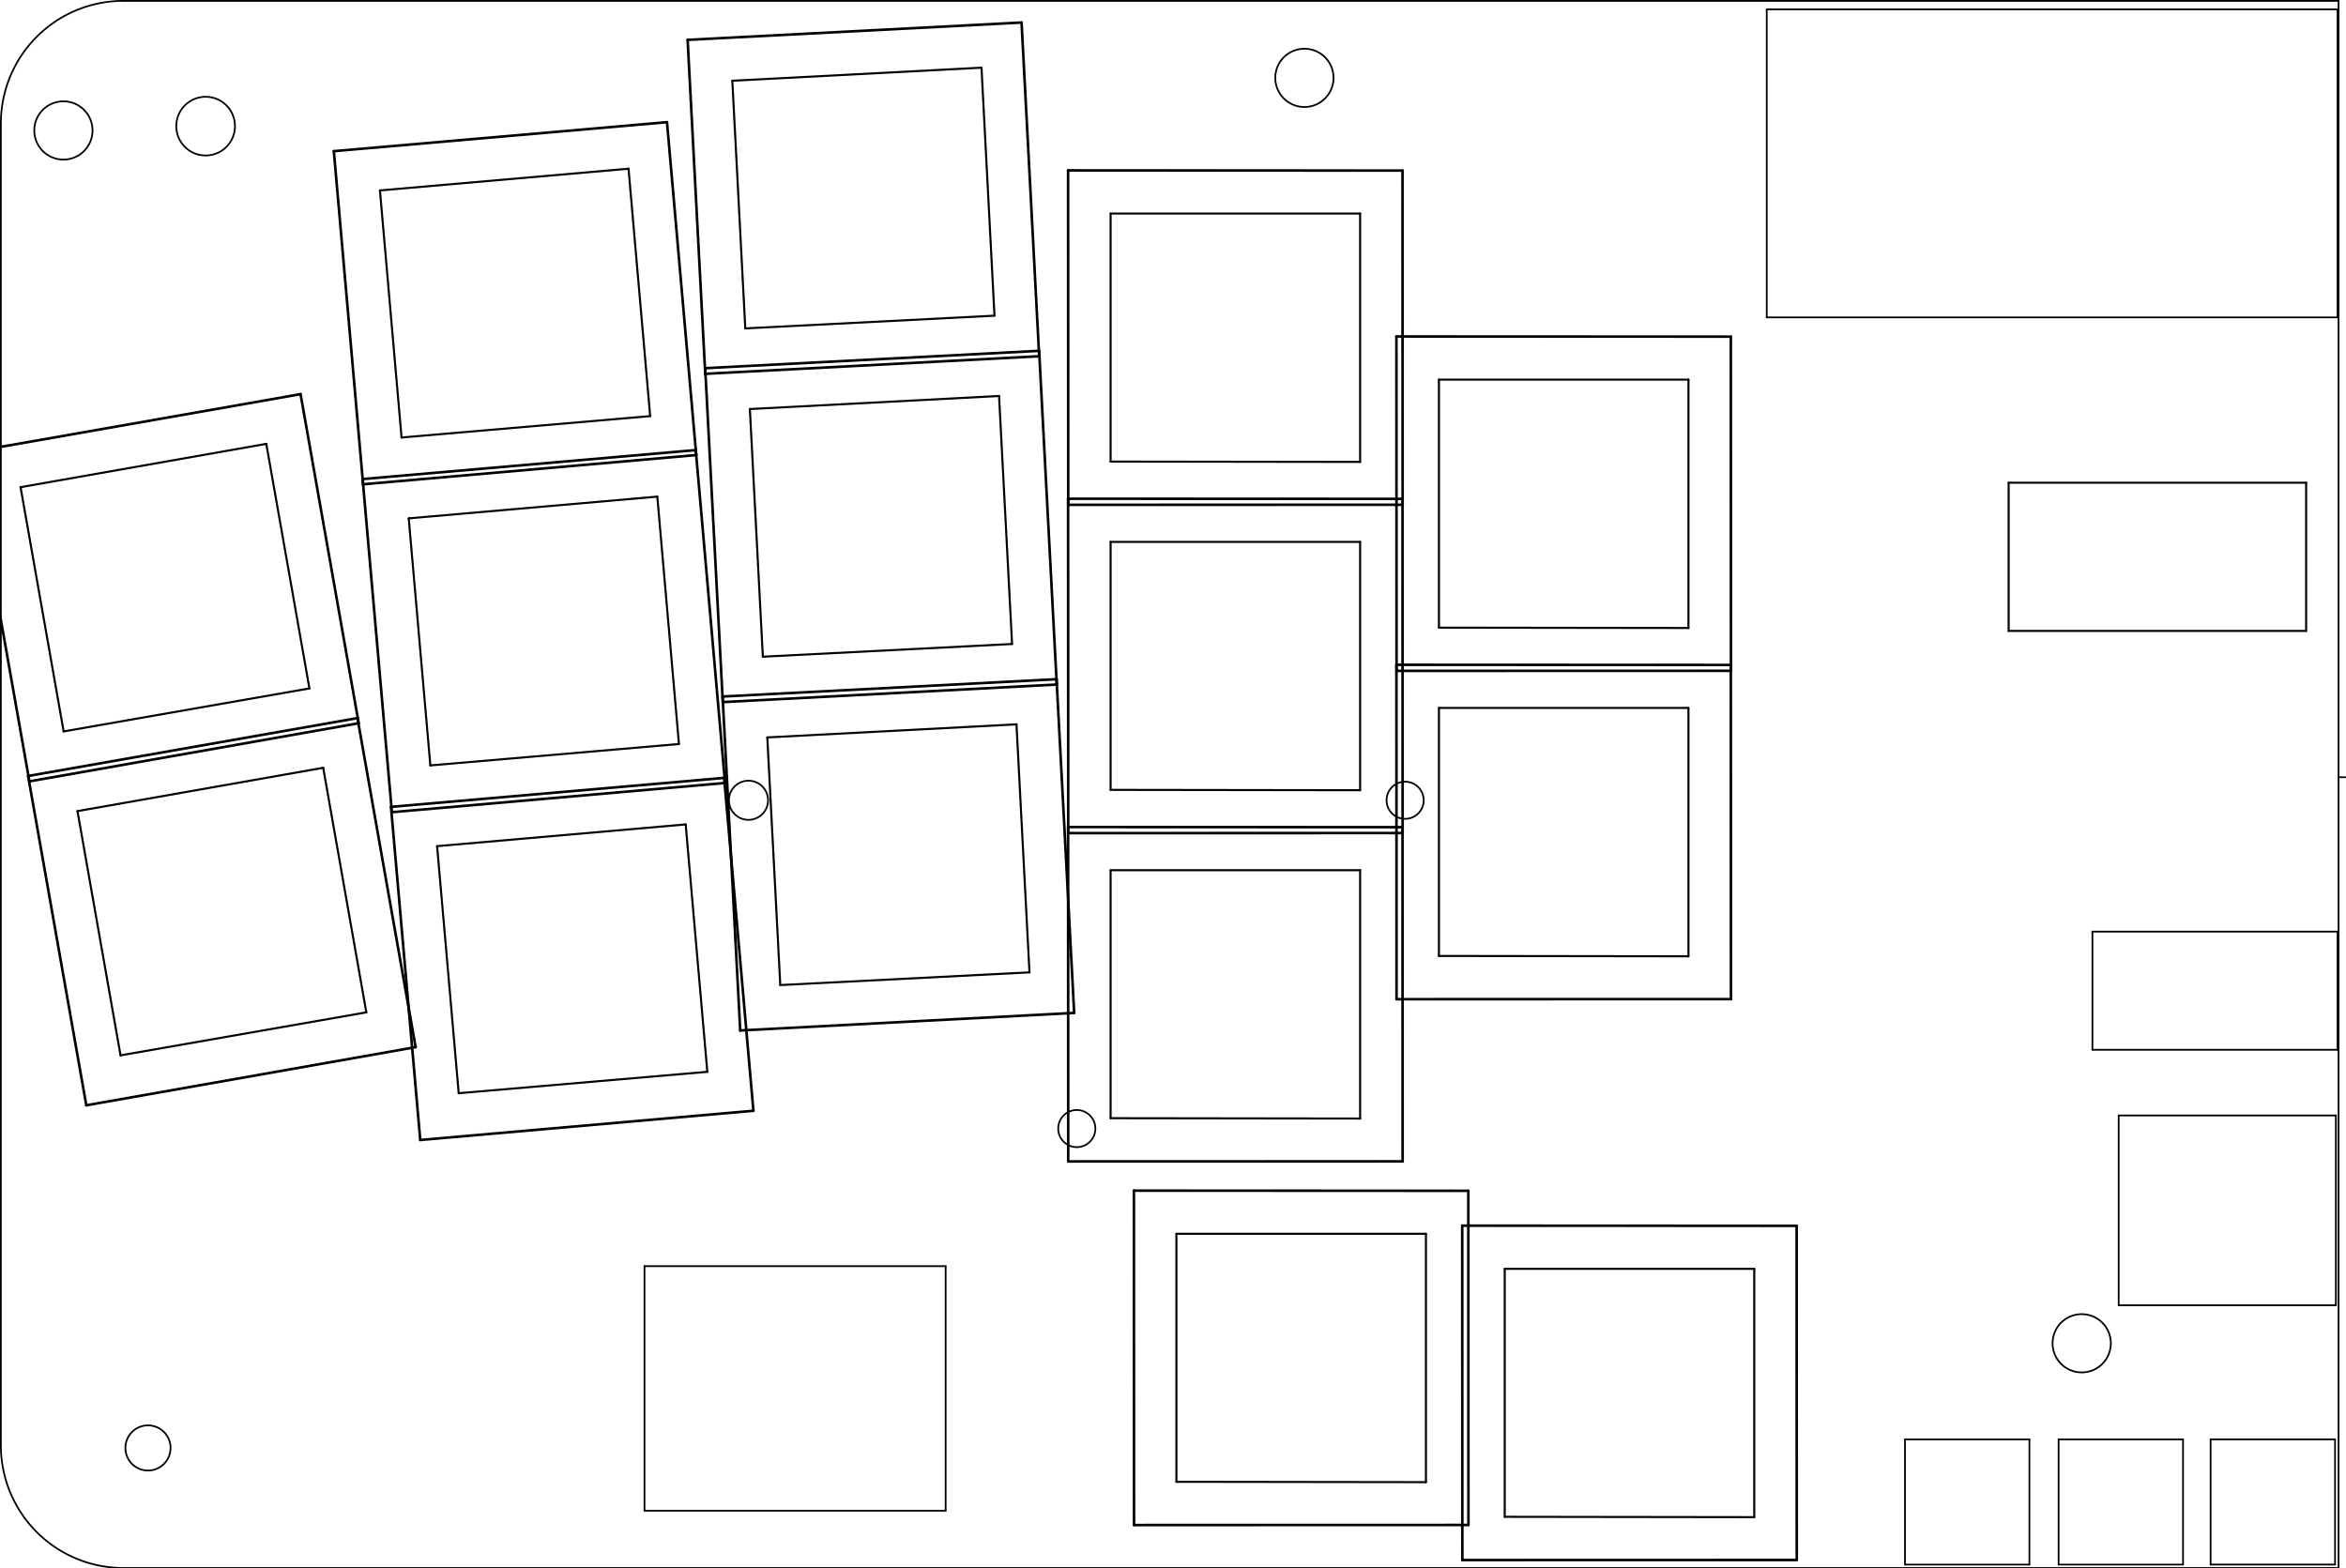 <?xml version="1.0" encoding="UTF-8" standalone="no"?>
<svg
   version="1.1"
   width="136.119mm"
   height="91.008mm"
   viewBox="0 0 136.119 91.008"
   id="svg1810"
   sodipodi:docname="wired-plate-brd.svg"
   inkscape:version="1.2.2 (732a01da63, 2022-12-09)"
   xmlns:inkscape="http://www.inkscape.org/namespaces/inkscape"
   xmlns:sodipodi="http://sodipodi.sourceforge.net/DTD/sodipodi-0.dtd"
   xmlns="http://www.w3.org/2000/svg"
   xmlns:svg="http://www.w3.org/2000/svg"
   xmlns:rdf="http://www.w3.org/1999/02/22-rdf-syntax-ns#"
   xmlns:cc="http://creativecommons.org/ns#"
   xmlns:dc="http://purl.org/dc/elements/1.1/">
  <defs
     id="defs1814" />
  <sodipodi:namedview
     id="namedview1812"
     pagecolor="#505050"
     bordercolor="#eeeeee"
     borderopacity="1"
     inkscape:showpageshadow="0"
     inkscape:pageopacity="0"
     inkscape:pagecheckerboard="0"
     inkscape:deskcolor="#505050"
     inkscape:document-units="mm"
     showgrid="false"
     inkscape:zoom="2.4508093"
     inkscape:cx="257.26195"
     inkscape:cy="205.03431"
     inkscape:window-width="1920"
     inkscape:window-height="1001"
     inkscape:window-x="2551"
     inkscape:window-y="390"
     inkscape:window-maximized="1"
     inkscape:current-layer="svg1810" />
  <title
     id="title1380">SVG Image created as wired-plate-brd.svg date 2023/02/23 12:17:35 </title>
  <desc
     id="desc1382">Image generated by PCBNEW </desc>
  <g
     style="fill:#000000; fill-opacity:1;stroke:#000000; stroke-opacity:1; stroke-linecap:round; stroke-linejoin:round;"
     transform="translate(0 0) scale(1 1)"
     id="g1384" />
  <g
     style="fill:#000000; fill-opacity:0.0;  stroke:#000000; stroke-width:0; stroke-opacity:1;  stroke-linecap:round; stroke-linejoin:round;"
     id="g1386" />
  <g
     style="fill:#000000; fill-opacity:0.0;  stroke:#000000; stroke-width:0.15; stroke-opacity:1;  stroke-linecap:round; stroke-linejoin:round;"
     id="g1548">
    <path
       d="M81.383 67.387 L61.98 67.391 "
       id="path1388" />
    <path
       d="M81.376 47.997 L81.383 67.387 "
       id="path1390" />
    <path
       d="M81.376 47.997 L61.973 47.988 "
       id="path1392" />
    <path
       d="M61.98 67.391 L61.973 47.988 "
       id="path1394" />
    <path
       d="M24.115 60.76 L5.008 64.134 "
       id="path1396" />
    <path
       d="M20.741 41.666 L24.115 60.76 "
       id="path1398" />
    <path
       d="M20.741 41.666 L1.631 45.026 "
       id="path1400" />
    <path
       d="M5.008 64.134 L1.631 45.026 "
       id="path1402" />
    <path
       d="M104.251 90.517 L84.848 90.521 "
       id="path1404" />
    <path
       d="M104.244 71.127 L104.251 90.517 "
       id="path1406" />
    <path
       d="M104.244 71.127 L84.841 71.118 "
       id="path1408" />
    <path
       d="M84.848 90.521 L84.841 71.118 "
       id="path1410" />
    <path
       d="M81.383 48.337 L61.98 48.341 "
       id="path1412" />
    <path
       d="M81.376 28.947 L81.383 48.337 "
       id="path1414" />
    <path
       d="M81.376 28.947 L61.973 28.938 "
       id="path1416" />
    <path
       d="M61.98 48.341 L61.973 28.938 "
       id="path1418" />
    <path
       d="M100.433 38.923 L81.03 38.927 "
       id="path1420" />
    <path
       d="M100.426 19.533 L100.433 38.923 "
       id="path1422" />
    <path
       d="M100.426 19.533 L81.023 19.524 "
       id="path1424" />
    <path
       d="M81.03 38.927 L81.023 19.524 "
       id="path1426" />
    <path
       d="M60.295 20.67 L40.919 21.69 "
       id="path1428" />
    <path
       d="M59.273 1.307 L60.295 20.67 "
       id="path1430" />
    <path
       d="M59.273 1.307 L39.897 2.313 "
       id="path1432" />
    <path
       d="M40.919 21.69 L39.897 2.313 "
       id="path1434" />
    <path
       d="M100.433 57.973 L81.03 57.977 "
       id="path1436" />
    <path
       d="M100.426 38.583 L100.433 57.973 "
       id="path1438" />
    <path
       d="M100.426 38.583 L81.023 38.574 "
       id="path1440" />
    <path
       d="M81.03 57.977 L81.023 38.574 "
       id="path1442" />
    <path
       d="M20.813 41.964 L1.706 45.338 "
       id="path1444" />
    <path
       d="M17.439 22.87 L20.813 41.964 "
       id="path1446" />
    <path
       d="M17.439 22.87 L-1.671 26.23 "
       id="path1448" />
    <path
       d="M1.706 45.338 L-1.671 26.23 "
       id="path1450" />
    <path
       d="M40.397 26.404 L21.068 28.1 "
       id="path1452" />
    <path
       d="M38.7 7.089 L40.397 26.404 "
       id="path1454" />
    <path
       d="M38.7 7.089 L19.37 8.771 "
       id="path1456" />
    <path
       d="M21.068 28.1 L19.37 8.771 "
       id="path1458" />
    <path
       d="M81.383 29.287 L61.98 29.291 "
       id="path1460" />
    <path
       d="M81.376 9.897 L81.383 29.287 "
       id="path1462" />
    <path
       d="M81.376 9.897 L61.973 9.888 "
       id="path1464" />
    <path
       d="M61.98 29.291 L61.973 9.888 "
       id="path1466" />
    <path
       d="M42.068 45.431 L22.739 47.127 "
       id="path1468" />
    <path
       d="M40.37 26.116 L42.068 45.431 "
       id="path1470" />
    <path
       d="M40.37 26.116 L21.041 27.798 "
       id="path1472" />
    <path
       d="M22.739 47.127 L21.041 27.798 "
       id="path1474" />
    <path
       d="M43.714 64.451 L24.384 66.147 "
       id="path1476" />
    <path
       d="M42.016 45.136 L43.714 64.451 "
       id="path1478" />
    <path
       d="M42.016 45.136 L22.686 46.818 "
       id="path1480" />
    <path
       d="M24.384 66.147 L22.686 46.818 "
       id="path1482" />
    <path
       d="M61.315 39.719 L41.938 40.739 "
       id="path1484" />
    <path
       d="M60.292 20.357 L61.315 39.719 "
       id="path1486" />
    <path
       d="M60.292 20.357 L40.916 21.363 "
       id="path1488" />
    <path
       d="M41.938 40.739 L40.916 21.363 "
       id="path1490" />
    <path
       d="M85.201 88.485 L65.798 88.489 "
       id="path1492" />
    <path
       d="M85.194 69.095 L85.201 88.485 "
       id="path1494" />
    <path
       d="M85.194 69.095 L65.791 69.086 "
       id="path1496" />
    <path
       d="M65.798 88.489 L65.791 69.086 "
       id="path1498" />
    <path
       d="M62.325 58.773 L42.949 59.793 "
       id="path1500" />
    <path
       d="M61.303 39.41 L62.325 58.773 "
       id="path1502" />
    <path
       d="M61.303 39.41 L41.926 40.416 "
       id="path1504" />
    <path
       d="M42.949 59.793 L41.926 40.416 "
       id="path1506" />
    <g
       id="g1508" />
    <g
       id="g1510" />
    <g
       id="g1512" />
    <g
       id="g1514" />
    <g
       id="g1516" />
    <g
       id="g1518" />
    <g
       id="g1520" />
    <g
       id="g1522" />
    <g
       id="g1524" />
    <g
       id="g1526" />
    <g
       id="g1528" />
    <g
       id="g1530" />
    <g
       id="g1532" />
    <g
       id="g1534" />
    <g
       id="g1536" />
    <g
       id="g1538" />
    <g
       id="g1540" />
    <g
       id="g1542" />
    <g
       id="g1544" />
    <g
       id="g1546" />
  </g>
  <g
     style="fill:#000000; fill-opacity:0.0;  stroke:#000000; stroke-width:0.15; stroke-opacity:1;  stroke-linecap:round; stroke-linejoin:round;"
     id="g1550" />
  <g
     style="fill:#000000; fill-opacity:0.0;  stroke:#000000; stroke-width:0.1; stroke-opacity:1;  stroke-linecap:round; stroke-linejoin:round;"
     id="g1638">
    <circle
       cx="11.931"
       cy="7.319"
       r="1.704"
       id="circle1552" />
    <circle
       cx="43.428"
       cy="46.435"
       r="1.136"
       id="circle1554" />
    <circle
       cx="81.528"
       cy="46.435"
       r="1.078"
       id="circle1556" />
    <circle
       cx="62.477"
       cy="65.485"
       r="1.078"
       id="circle1558" />
    <circle
       cx="3.679"
       cy="7.57"
       r="1.691"
       id="circle1560" />
    <circle
       cx="75.684"
       cy="4.518"
       r="1.691"
       id="circle1562" />
    <circle
       cx="120.784"
       cy="77.943"
       r="1.691"
       id="circle1564" />
    <circle
       cx="8.586"
       cy="84.016"
       r="1.311"
       id="circle1566" />
    <path
       d="M102.51 0.545 L135.63 0.545 "
       id="path1568" />
    <path
       d="M135.63 0.545 L135.63 18.416 "
       id="path1570" />
    <path
       d="M135.63 18.416 L102.51 18.416 "
       id="path1572" />
    <path
       d="M102.51 18.416 L102.51 0.545 "
       id="path1574" />
    <path
       d="M110.53 83.52 L117.749 83.52 "
       id="path1576" />
    <path
       d="M117.749 83.52 L117.749 90.784 "
       id="path1578" />
    <path
       d="M117.749 90.784 L110.53 90.784 "
       id="path1580" />
    <path
       d="M110.53 90.784 L110.53 83.52 "
       id="path1582" />
    <path
       d="M119.444 83.52 L126.663 83.52 "
       id="path1584" />
    <path
       d="M126.663 83.52 L126.663 90.784 "
       id="path1586" />
    <path
       d="M126.663 90.784 L119.444 90.784 "
       id="path1588" />
    <path
       d="M119.444 90.784 L119.444 83.52 "
       id="path1590" />
    <path
       d="M128.263 83.519 L135.483 83.519 "
       id="path1592" />
    <path
       d="M135.483 83.519 L135.483 90.783 "
       id="path1594" />
    <path
       d="M135.483 90.783 L128.263 90.783 "
       id="path1596" />
    <path
       d="M128.263 90.783 L128.263 83.519 "
       id="path1598" />
    <path
       d="M121.406 54.055 L135.63 54.055 "
       id="path1600" />
    <path
       d="M135.63 54.055 L135.63 60.913 "
       id="path1602" />
    <path
       d="M135.63 60.913 L121.406 60.913 "
       id="path1604" />
    <path
       d="M121.406 60.913 L121.406 54.055 "
       id="path1606" />
    <path
       d="M122.93 64.723 L135.531 64.723 "
       id="path1608" />
    <path
       d="M135.531 64.723 L135.531 75.737 "
       id="path1610" />
    <path
       d="M135.531 75.737 L122.93 75.737 "
       id="path1612" />
    <path
       d="M122.93 75.737 L122.93 64.723 "
       id="path1614" />
    <path
       d="M135.686 90.982 L7.162 90.982 "
       id="path1616" />
    <path
       d="M135.686 90.982 L135.686 0.05 "
       id="path1618" />
    <path
       d="M136.079 45.099 L135.71 45.099 "
       id="path1620" />
    <path
       d="M135.686 0.05 L7.162 0.05 "
       id="path1622" />
    <path
       d="M0.05 83.87 L0.05 7.162 "
       id="path1624" />
    <path
       d="M0.05 83.87 A7.112 7.112 0.0 0 0 7.162 90.982"
       id="path1626" />
    <path
       d="M7.162 0.05 A7.112 7.112 0.0 0 0 0.05 7.162"
       id="path1628" />
    <path
       d="M37.394 73.468 L54.868 73.468 "
       id="path1630" />
    <path
       d="M54.868 73.468 L54.868 87.658 "
       id="path1632" />
    <path
       d="M54.868 87.658 L37.394 87.658 "
       id="path1634" />
    <path
       d="M37.394 87.658 L37.394 73.468 "
       id="path1636" />
  </g>
  <g
     style="fill:#000000; fill-opacity:0.0;  stroke:#000000; stroke-width:0.12; stroke-opacity:1;  stroke-linecap:round; stroke-linejoin:round;"
     id="g1808">
    <path
       d="M116.546 36.608 L133.806 36.608 "
       id="path1640" />
    <path
       d="M133.806 36.608 L133.806 28.008 "
       id="path1642" />
    <path
       d="M133.806 28.008 L116.546 28.008 "
       id="path1644" />
    <path
       d="M116.546 28.008 L116.546 36.608 "
       id="path1646" />
    <path
       d="M78.917 64.902 L64.439 64.882 "
       id="path1648" />
    <path
       d="M78.917 50.492 L78.917 64.902 "
       id="path1650" />
    <path
       d="M64.439 64.882 L64.439 50.492 "
       id="path1652" />
    <path
       d="M64.439 50.492 L78.917 50.492 "
       id="path1654" />
    <path
       d="M21.255 58.741 L6.994 61.236 "
       id="path1656" />
    <path
       d="M18.753 44.55 L21.255 58.741 "
       id="path1658" />
    <path
       d="M6.994 61.236 L4.495 47.064 "
       id="path1660" />
    <path
       d="M4.495 47.064 L18.753 44.55 "
       id="path1662" />
    <path
       d="M101.785 88.032 L87.307 88.012 "
       id="path1664" />
    <path
       d="M101.785 73.622 L101.785 88.032 "
       id="path1666" />
    <path
       d="M87.307 88.012 L87.307 73.622 "
       id="path1668" />
    <path
       d="M87.307 73.622 L101.785 73.622 "
       id="path1670" />
    <path
       d="M78.917 45.852 L64.439 45.832 "
       id="path1672" />
    <path
       d="M78.917 31.442 L78.917 45.852 "
       id="path1674" />
    <path
       d="M64.439 45.832 L64.439 31.442 "
       id="path1676" />
    <path
       d="M64.439 31.442 L78.917 31.442 "
       id="path1678" />
    <path
       d="M97.967 36.438 L83.489 36.418 "
       id="path1680" />
    <path
       d="M97.967 22.028 L97.967 36.438 "
       id="path1682" />
    <path
       d="M83.489 36.418 L83.489 22.028 "
       id="path1684" />
    <path
       d="M83.489 22.028 L97.967 22.028 "
       id="path1686" />
    <path
       d="M57.702 18.317 L43.243 19.055 "
       id="path1688" />
    <path
       d="M56.948 3.927 L57.702 18.317 "
       id="path1690" />
    <path
       d="M43.243 19.055 L42.49 4.685 "
       id="path1692" />
    <path
       d="M42.49 4.685 L56.948 3.927 "
       id="path1694" />
    <path
       d="M97.967 55.488 L83.489 55.468 "
       id="path1696" />
    <path
       d="M97.967 41.078 L97.967 55.488 "
       id="path1698" />
    <path
       d="M83.489 55.468 L83.489 41.078 "
       id="path1700" />
    <path
       d="M83.489 41.078 L97.967 41.078 "
       id="path1702" />
    <path
       d="M17.953 39.945 L3.692 42.44 "
       id="path1704" />
    <path
       d="M15.451 25.754 L17.953 39.945 "
       id="path1706" />
    <path
       d="M3.692 42.44 L1.193 28.268 "
       id="path1708" />
    <path
       d="M1.193 28.268 L15.451 25.754 "
       id="path1710" />
    <path
       d="M37.724 24.144 L23.299 25.386 "
       id="path1712" />
    <path
       d="M36.468 9.789 L37.724 24.144 "
       id="path1714" />
    <path
       d="M23.299 25.386 L22.045 11.05 "
       id="path1716" />
    <path
       d="M22.045 11.05 L36.468 9.789 "
       id="path1718" />
    <path
       d="M78.917 26.802 L64.439 26.782 "
       id="path1720" />
    <path
       d="M78.917 12.392 L78.917 26.802 "
       id="path1722" />
    <path
       d="M64.439 26.782 L64.439 12.392 "
       id="path1724" />
    <path
       d="M64.439 12.392 L78.917 12.392 "
       id="path1726" />
    <path
       d="M39.394 43.171 L24.97 44.413 "
       id="path1728" />
    <path
       d="M38.138 28.816 L39.394 43.171 "
       id="path1730" />
    <path
       d="M24.97 44.413 L23.715 30.077 "
       id="path1732" />
    <path
       d="M23.715 30.077 L38.138 28.816 "
       id="path1734" />
    <path
       d="M41.04 62.191 L26.615 63.433 "
       id="path1736" />
    <path
       d="M39.784 47.836 L41.04 62.191 "
       id="path1738" />
    <path
       d="M26.615 63.433 L25.361 49.098 "
       id="path1740" />
    <path
       d="M25.361 49.098 L39.784 47.836 "
       id="path1742" />
    <path
       d="M58.722 37.367 L44.262 38.105 "
       id="path1744" />
    <path
       d="M57.967 22.977 L58.722 37.367 "
       id="path1746" />
    <path
       d="M44.262 38.105 L43.509 23.735 "
       id="path1748" />
    <path
       d="M43.509 23.735 L57.967 22.977 "
       id="path1750" />
    <path
       d="M82.735 86 L68.257 85.98 "
       id="path1752" />
    <path
       d="M82.735 71.59 L82.735 86 "
       id="path1754" />
    <path
       d="M68.257 85.98 L68.257 71.59 "
       id="path1756" />
    <path
       d="M68.257 71.59 L82.735 71.59 "
       id="path1758" />
    <path
       d="M59.732 56.421 L45.273 57.158 "
       id="path1760" />
    <path
       d="M58.978 42.03 L59.732 56.421 "
       id="path1762" />
    <path
       d="M45.273 57.158 L44.52 42.788 "
       id="path1764" />
    <path
       d="M44.52 42.788 L58.978 42.03 "
       id="path1766" />
    <g
       id="g1768" />
    <g
       id="g1770" />
    <g
       id="g1772" />
    <g
       id="g1774" />
    <g
       id="g1776" />
    <g
       id="g1778" />
    <g
       id="g1780" />
    <g
       id="g1782" />
    <g
       id="g1784" />
    <g
       id="g1786" />
    <g
       id="g1788" />
    <g
       id="g1790" />
    <g
       id="g1792" />
    <g
       id="g1794" />
    <g
       id="g1796" />
    <g
       id="g1798" />
    <g
       id="g1800" />
    <g
       id="g1802" />
    <g
       id="g1804" />
    <g
       id="g1806" />
  </g>
</svg>
